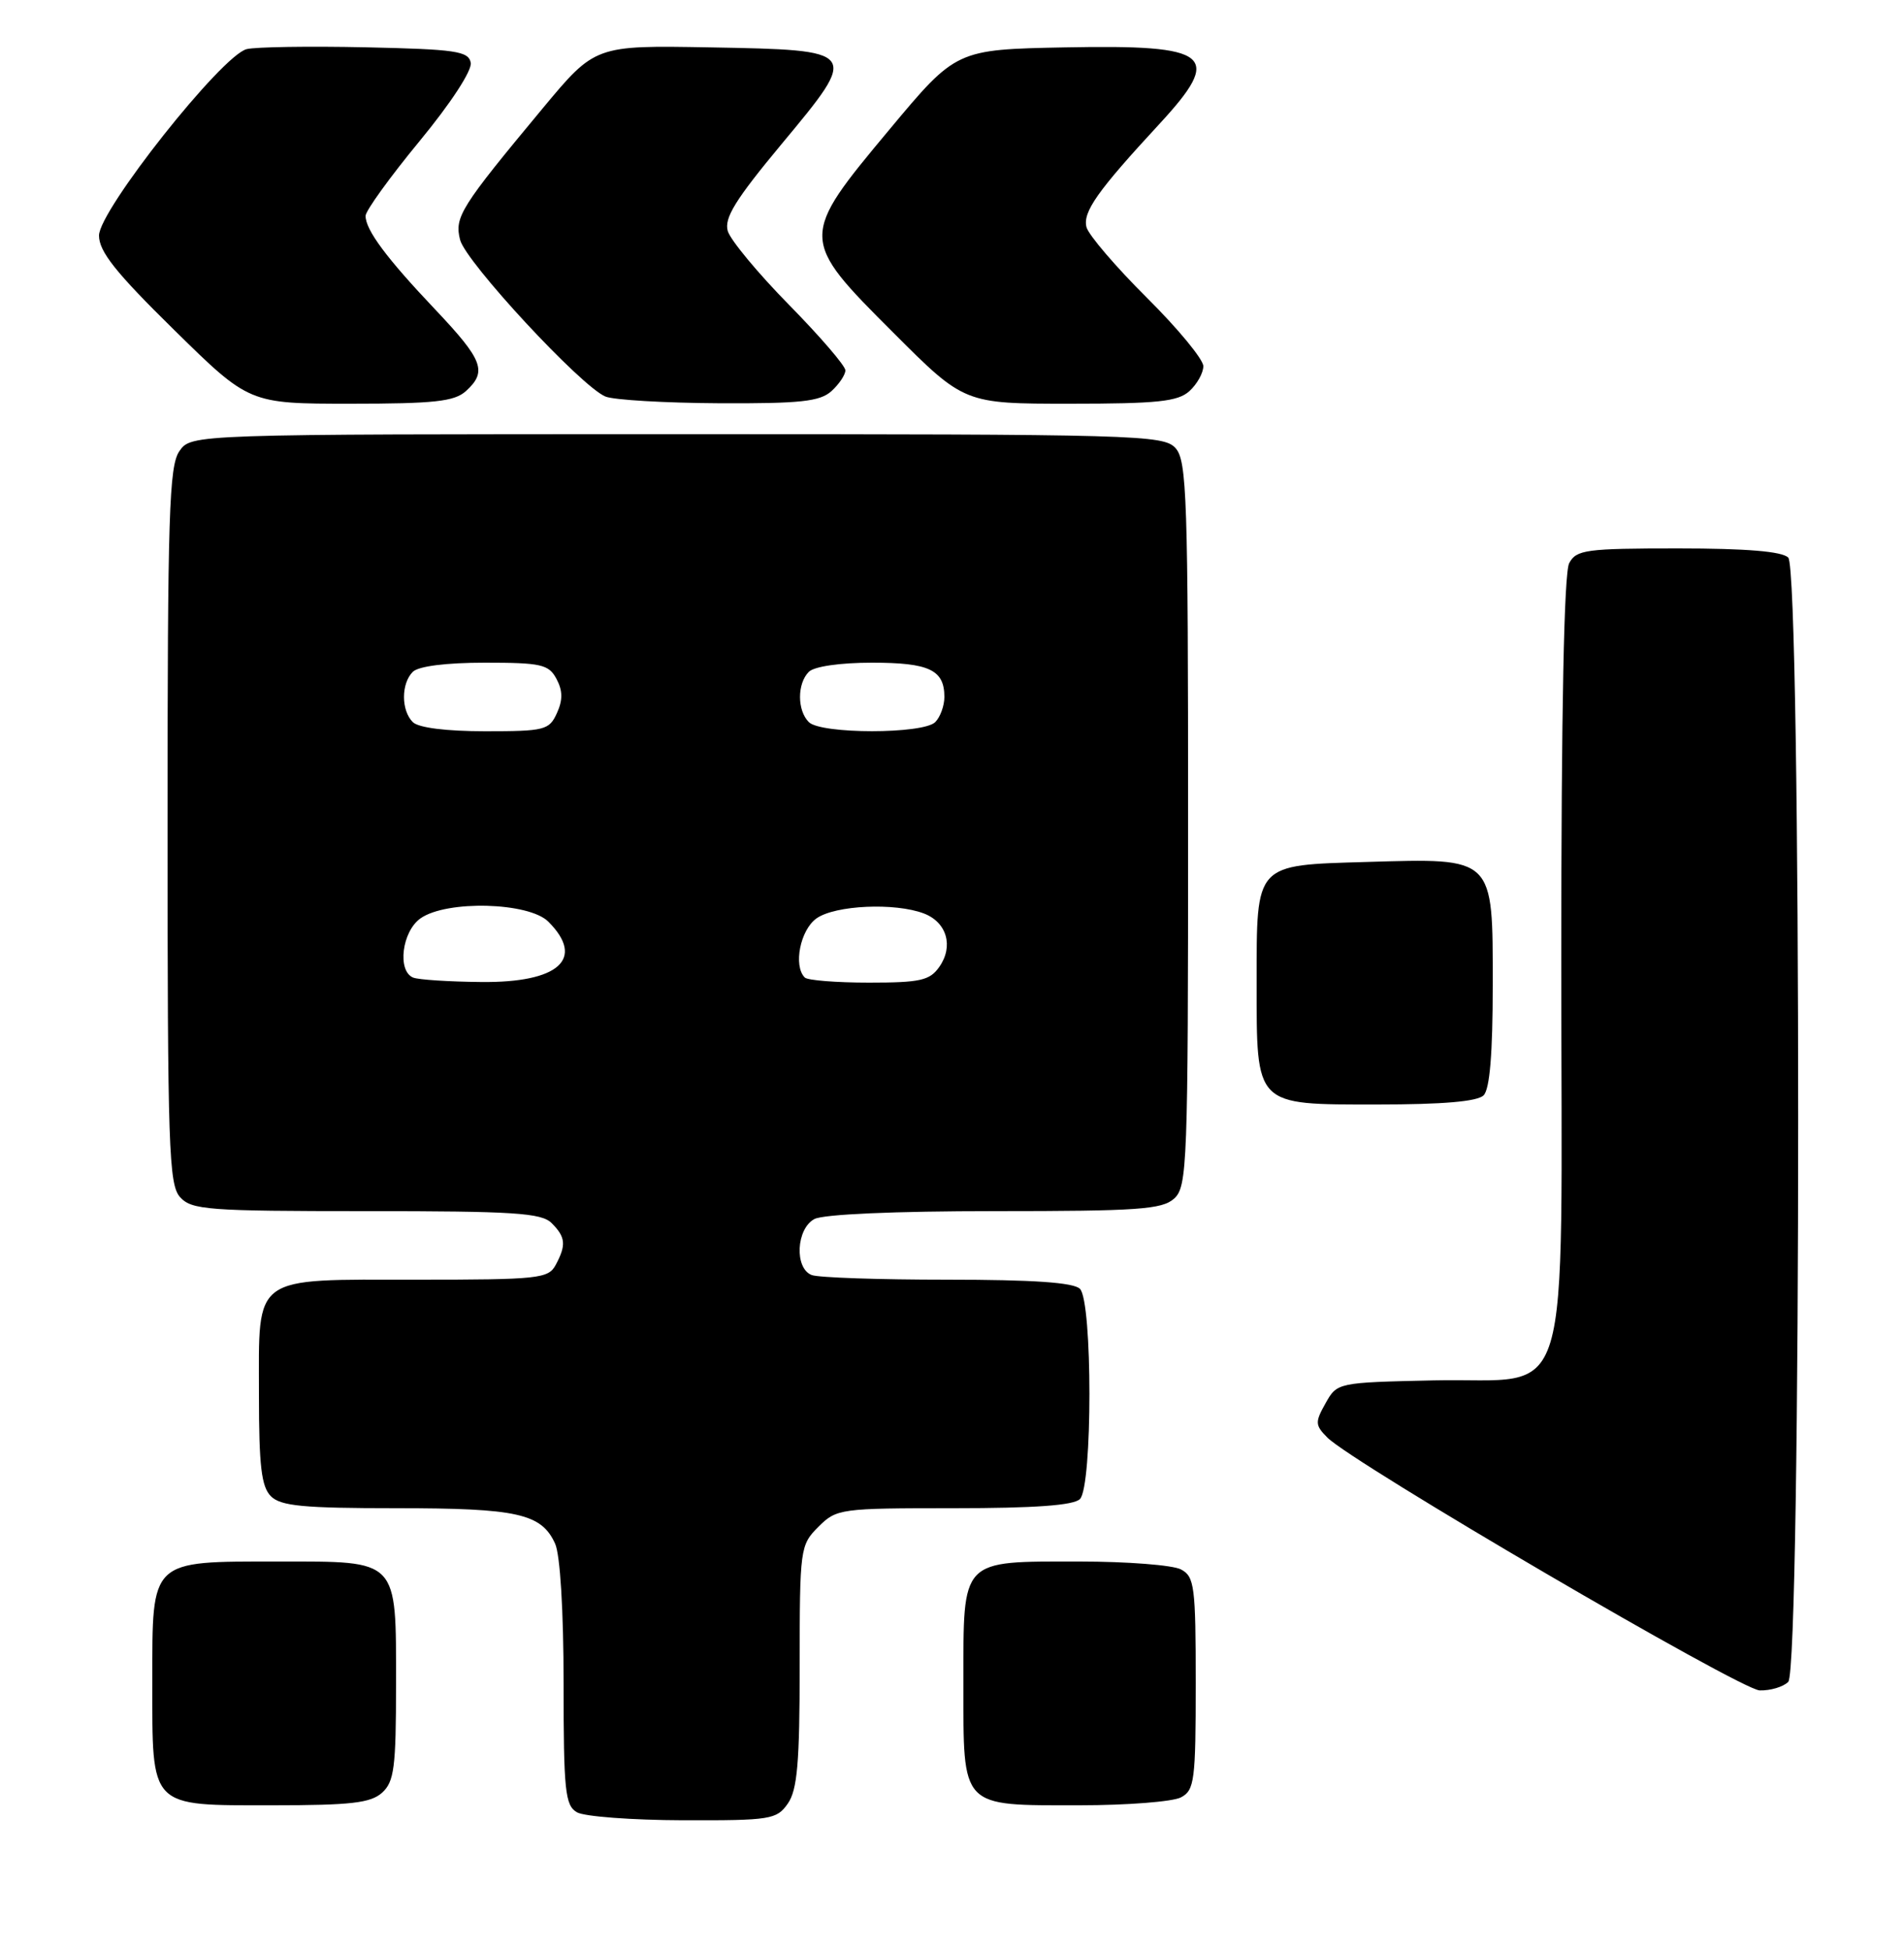 <?xml version="1.0" encoding="UTF-8" standalone="no"?>
<!DOCTYPE svg PUBLIC "-//W3C//DTD SVG 1.1//EN" "http://www.w3.org/Graphics/SVG/1.1/DTD/svg11.dtd" >
<svg xmlns="http://www.w3.org/2000/svg" xmlns:xlink="http://www.w3.org/1999/xlink" version="1.1" viewBox="0 0 250 256">
 <g >
 <path fill="currentColor"
d=" M 103.44 236.78 C 104.69 234.99 105.00 231.43 105.00 218.73 C 105.00 203.27 105.06 202.85 107.45 200.45 C 109.85 198.06 110.30 198.00 125.25 198.00 C 135.86 198.00 140.97 197.63 141.80 196.80 C 143.46 195.14 143.46 170.86 141.80 169.20 C 140.97 168.37 135.66 168.00 124.38 168.00 C 115.46 168.00 107.45 167.73 106.58 167.39 C 104.29 166.51 104.54 161.32 106.93 160.04 C 108.10 159.41 117.53 159.00 130.61 159.00 C 149.43 159.00 152.59 158.78 154.17 157.35 C 155.89 155.79 156.00 152.94 156.00 108.17 C 156.00 65.36 155.84 60.48 154.35 58.83 C 152.77 57.09 149.43 57.00 88.90 57.00 C 25.11 57.00 25.11 57.00 23.56 59.22 C 22.20 61.16 22.00 67.52 22.00 108.39 C 22.00 150.68 22.16 155.52 23.65 157.17 C 25.17 158.84 27.29 159.00 48.08 159.00 C 67.45 159.00 71.09 159.23 72.43 160.57 C 74.27 162.41 74.37 163.44 72.96 166.07 C 72.00 167.86 70.71 168.00 54.79 168.00 C 32.91 168.00 34.00 167.21 34.00 183.08 C 34.00 192.45 34.32 195.18 35.57 196.43 C 36.86 197.72 39.83 198.00 52.02 198.00 C 67.96 198.00 71.09 198.70 72.89 202.66 C 73.55 204.12 74.00 211.47 74.00 221.00 C 74.00 235.09 74.20 237.02 75.75 237.92 C 76.71 238.48 82.99 238.95 89.69 238.97 C 101.18 239.00 101.98 238.87 103.44 236.78 Z  M 50.17 235.35 C 51.76 233.91 52.00 232.03 52.00 221.17 C 52.00 204.54 52.44 205.00 36.57 205.00 C 19.61 205.00 20.00 204.63 20.00 220.73 C 20.00 237.52 19.49 237.00 35.83 237.00 C 46.07 237.00 48.67 236.70 50.17 235.35 Z  M 155.07 235.96 C 156.84 235.02 157.00 233.75 157.00 221.00 C 157.00 208.25 156.84 206.98 155.07 206.04 C 154.00 205.47 148.01 205.00 141.76 205.00 C 126.01 205.00 126.50 204.49 126.50 221.00 C 126.50 237.51 126.01 237.00 141.76 237.00 C 148.01 237.00 154.00 236.53 155.07 235.96 Z  M 234.80 220.80 C 236.54 219.06 236.54 74.94 234.80 73.20 C 233.99 72.39 229.32 72.00 220.34 72.00 C 208.24 72.00 206.98 72.17 206.04 73.93 C 205.36 75.19 205.00 93.29 205.00 125.80 C 205.00 186.72 206.79 180.81 188.24 181.22 C 175.61 181.50 175.57 181.51 174.05 184.22 C 172.65 186.71 172.67 187.10 174.28 188.72 C 177.59 192.07 228.50 221.84 231.05 221.92 C 232.45 221.96 234.14 221.46 234.80 220.80 Z  M 194.80 143.80 C 195.61 142.99 196.00 138.32 196.00 129.32 C 196.00 112.39 196.29 112.67 179.46 113.16 C 164.70 113.59 165.00 113.26 165.00 128.97 C 165.00 145.33 164.67 145.00 180.86 145.00 C 189.43 145.00 193.99 144.61 194.80 143.80 Z  M 61.17 51.35 C 64.00 48.78 63.45 47.30 57.17 40.66 C 50.74 33.88 48.00 30.19 48.00 28.34 C 48.00 27.68 51.18 23.27 55.07 18.55 C 59.19 13.56 62.00 9.25 61.81 8.24 C 61.52 6.71 59.86 6.47 47.99 6.21 C 40.57 6.05 33.55 6.16 32.39 6.45 C 29.13 7.25 13.00 27.62 13.00 30.92 C 13.00 33.02 15.19 35.78 22.86 43.31 C 32.72 53.00 32.72 53.00 46.03 53.00 C 57.01 53.00 59.66 52.71 61.17 51.35 Z  M 109.17 51.35 C 110.18 50.43 111.00 49.21 111.00 48.62 C 111.00 48.03 107.67 44.16 103.60 40.02 C 99.53 35.88 95.92 31.53 95.56 30.34 C 95.06 28.63 96.55 26.22 102.61 18.93 C 112.89 6.58 112.89 6.58 93.21 6.22 C 78.14 5.95 78.14 5.95 71.26 14.22 C 60.46 27.21 59.65 28.49 60.41 31.48 C 61.14 34.39 76.33 50.77 79.50 52.06 C 80.60 52.51 87.31 52.90 94.42 52.94 C 105.10 52.99 107.66 52.71 109.17 51.35 Z  M 156.17 51.35 C 157.18 50.43 158.00 48.96 158.00 48.07 C 158.00 47.18 154.66 43.13 150.58 39.08 C 146.50 35.02 142.94 30.86 142.66 29.83 C 142.14 27.84 144.09 25.08 152.20 16.31 C 160.66 7.16 159.07 5.85 139.89 6.22 C 125.55 6.50 125.55 6.50 116.79 17.00 C 104.95 31.19 104.95 31.34 117.31 43.69 C 126.62 53.00 126.62 53.00 140.48 53.00 C 151.98 53.00 154.65 52.72 156.17 51.35 Z  M 54.25 128.34 C 52.13 127.48 52.78 122.27 55.22 120.56 C 58.66 118.15 69.44 118.44 72.00 121.00 C 76.88 125.88 73.38 129.03 63.18 128.92 C 58.96 128.88 54.94 128.62 54.25 128.34 Z  M 105.67 128.33 C 104.13 126.80 105.08 122.06 107.22 120.56 C 109.69 118.83 117.50 118.48 121.30 119.92 C 124.32 121.07 125.24 124.22 123.33 126.94 C 122.08 128.72 120.83 129.00 114.11 129.00 C 109.83 129.00 106.03 128.70 105.67 128.33 Z  M 54.20 94.80 C 52.66 93.26 52.66 89.74 54.20 88.20 C 54.94 87.46 58.57 87.00 63.66 87.00 C 71.07 87.00 72.05 87.22 73.07 89.13 C 73.89 90.67 73.91 91.90 73.12 93.63 C 72.11 95.85 71.51 96.00 63.72 96.00 C 58.58 96.00 54.94 95.54 54.20 94.80 Z  M 106.20 94.80 C 104.66 93.26 104.66 89.74 106.20 88.20 C 106.91 87.49 110.31 87.00 114.50 87.00 C 122.01 87.00 124.00 87.94 124.00 91.50 C 124.00 92.65 123.46 94.14 122.80 94.80 C 121.21 96.39 107.79 96.39 106.20 94.80 Z "/>
</g>
</svg>